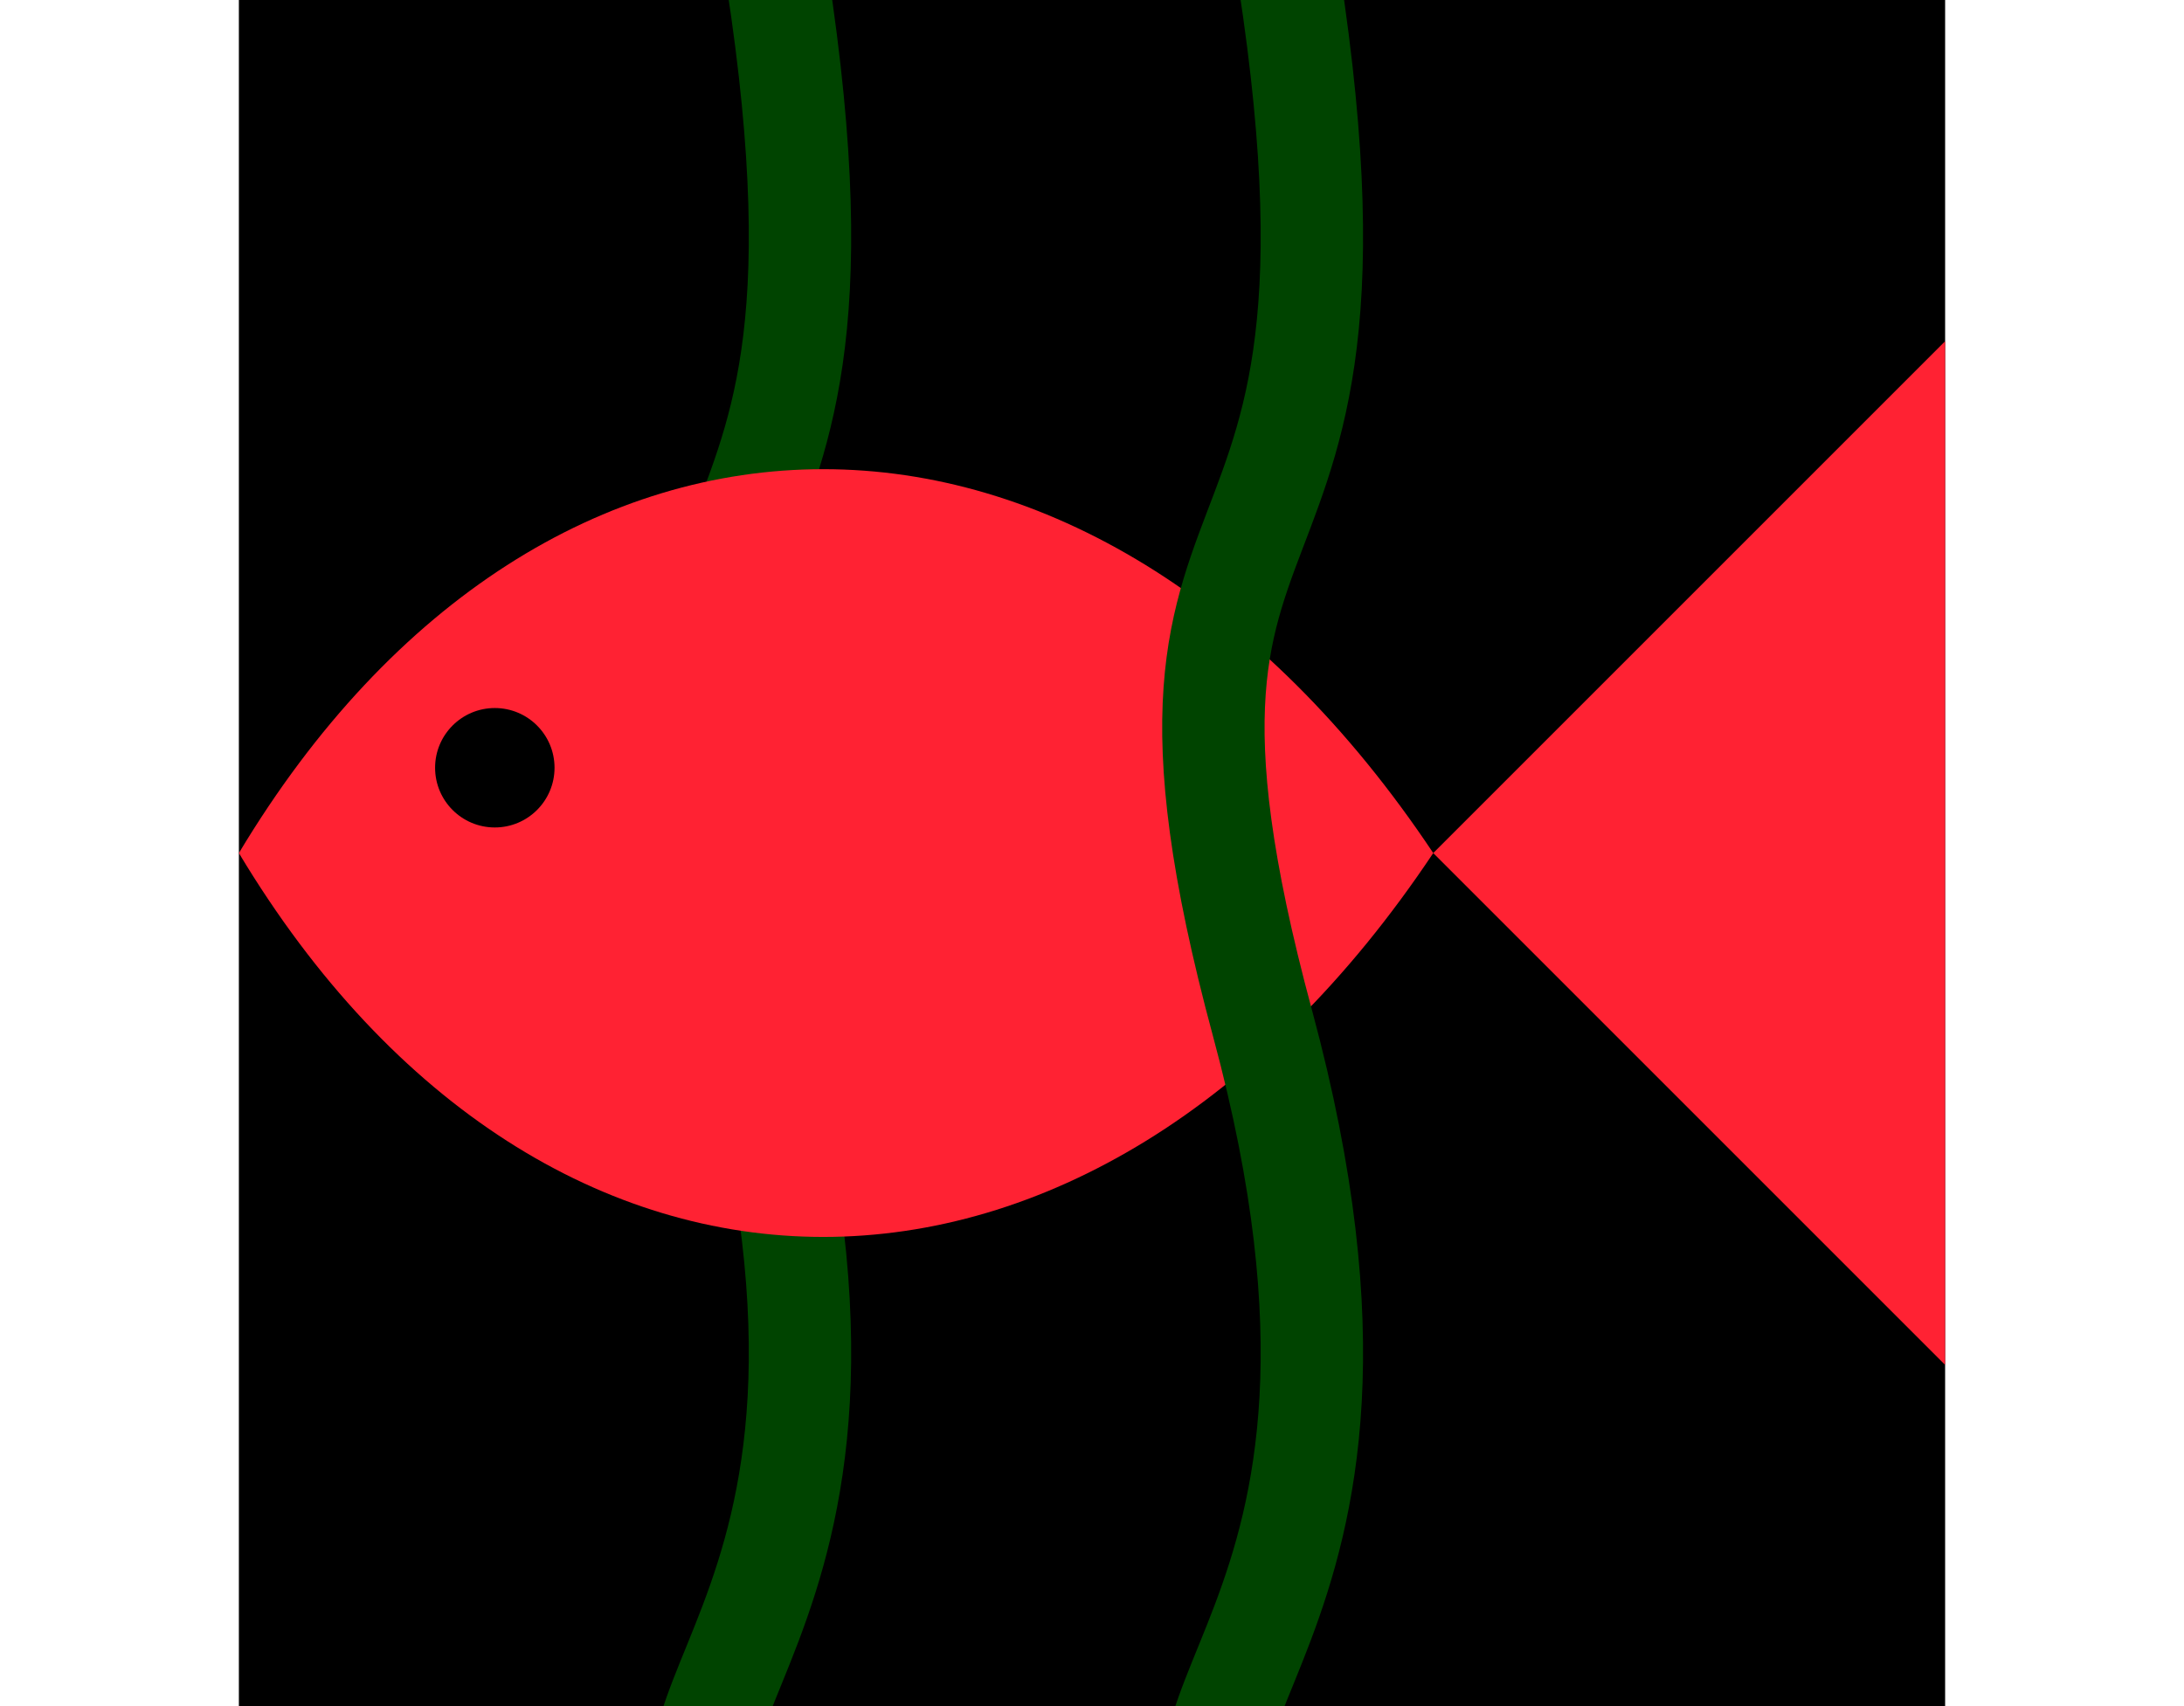 <svg xmlns="http://www.w3.org/2000/svg" viewBox="0 0 100 100" width="128">
  <rect fill="#0002" width="100" height="100" />

  <!-- right algae -->
  <path fill="#0000" stroke="#040" stroke-width="6"
    d="M30,110 c-10,-10 10,-13 0,-50 s10,-20 0,-70 M77,50" />

  <!-- fish -->
  <g transform="translate(0,20)">
    <path fill="#f23"
      d="M100,0 V60 L70,30 C50,0 18,0 0,30 C18,60 50,60 70,30 z" />

    <circle fill="#000" cx="15" cy="25" r="3.5" />
  </g>

  <!-- left algae -->
  <path fill="#0000" stroke="#040" stroke-width="6"
    d="M60,110 c-10,-10 10,-13 0,-50 s10,-20 0,-70" />
</svg>
